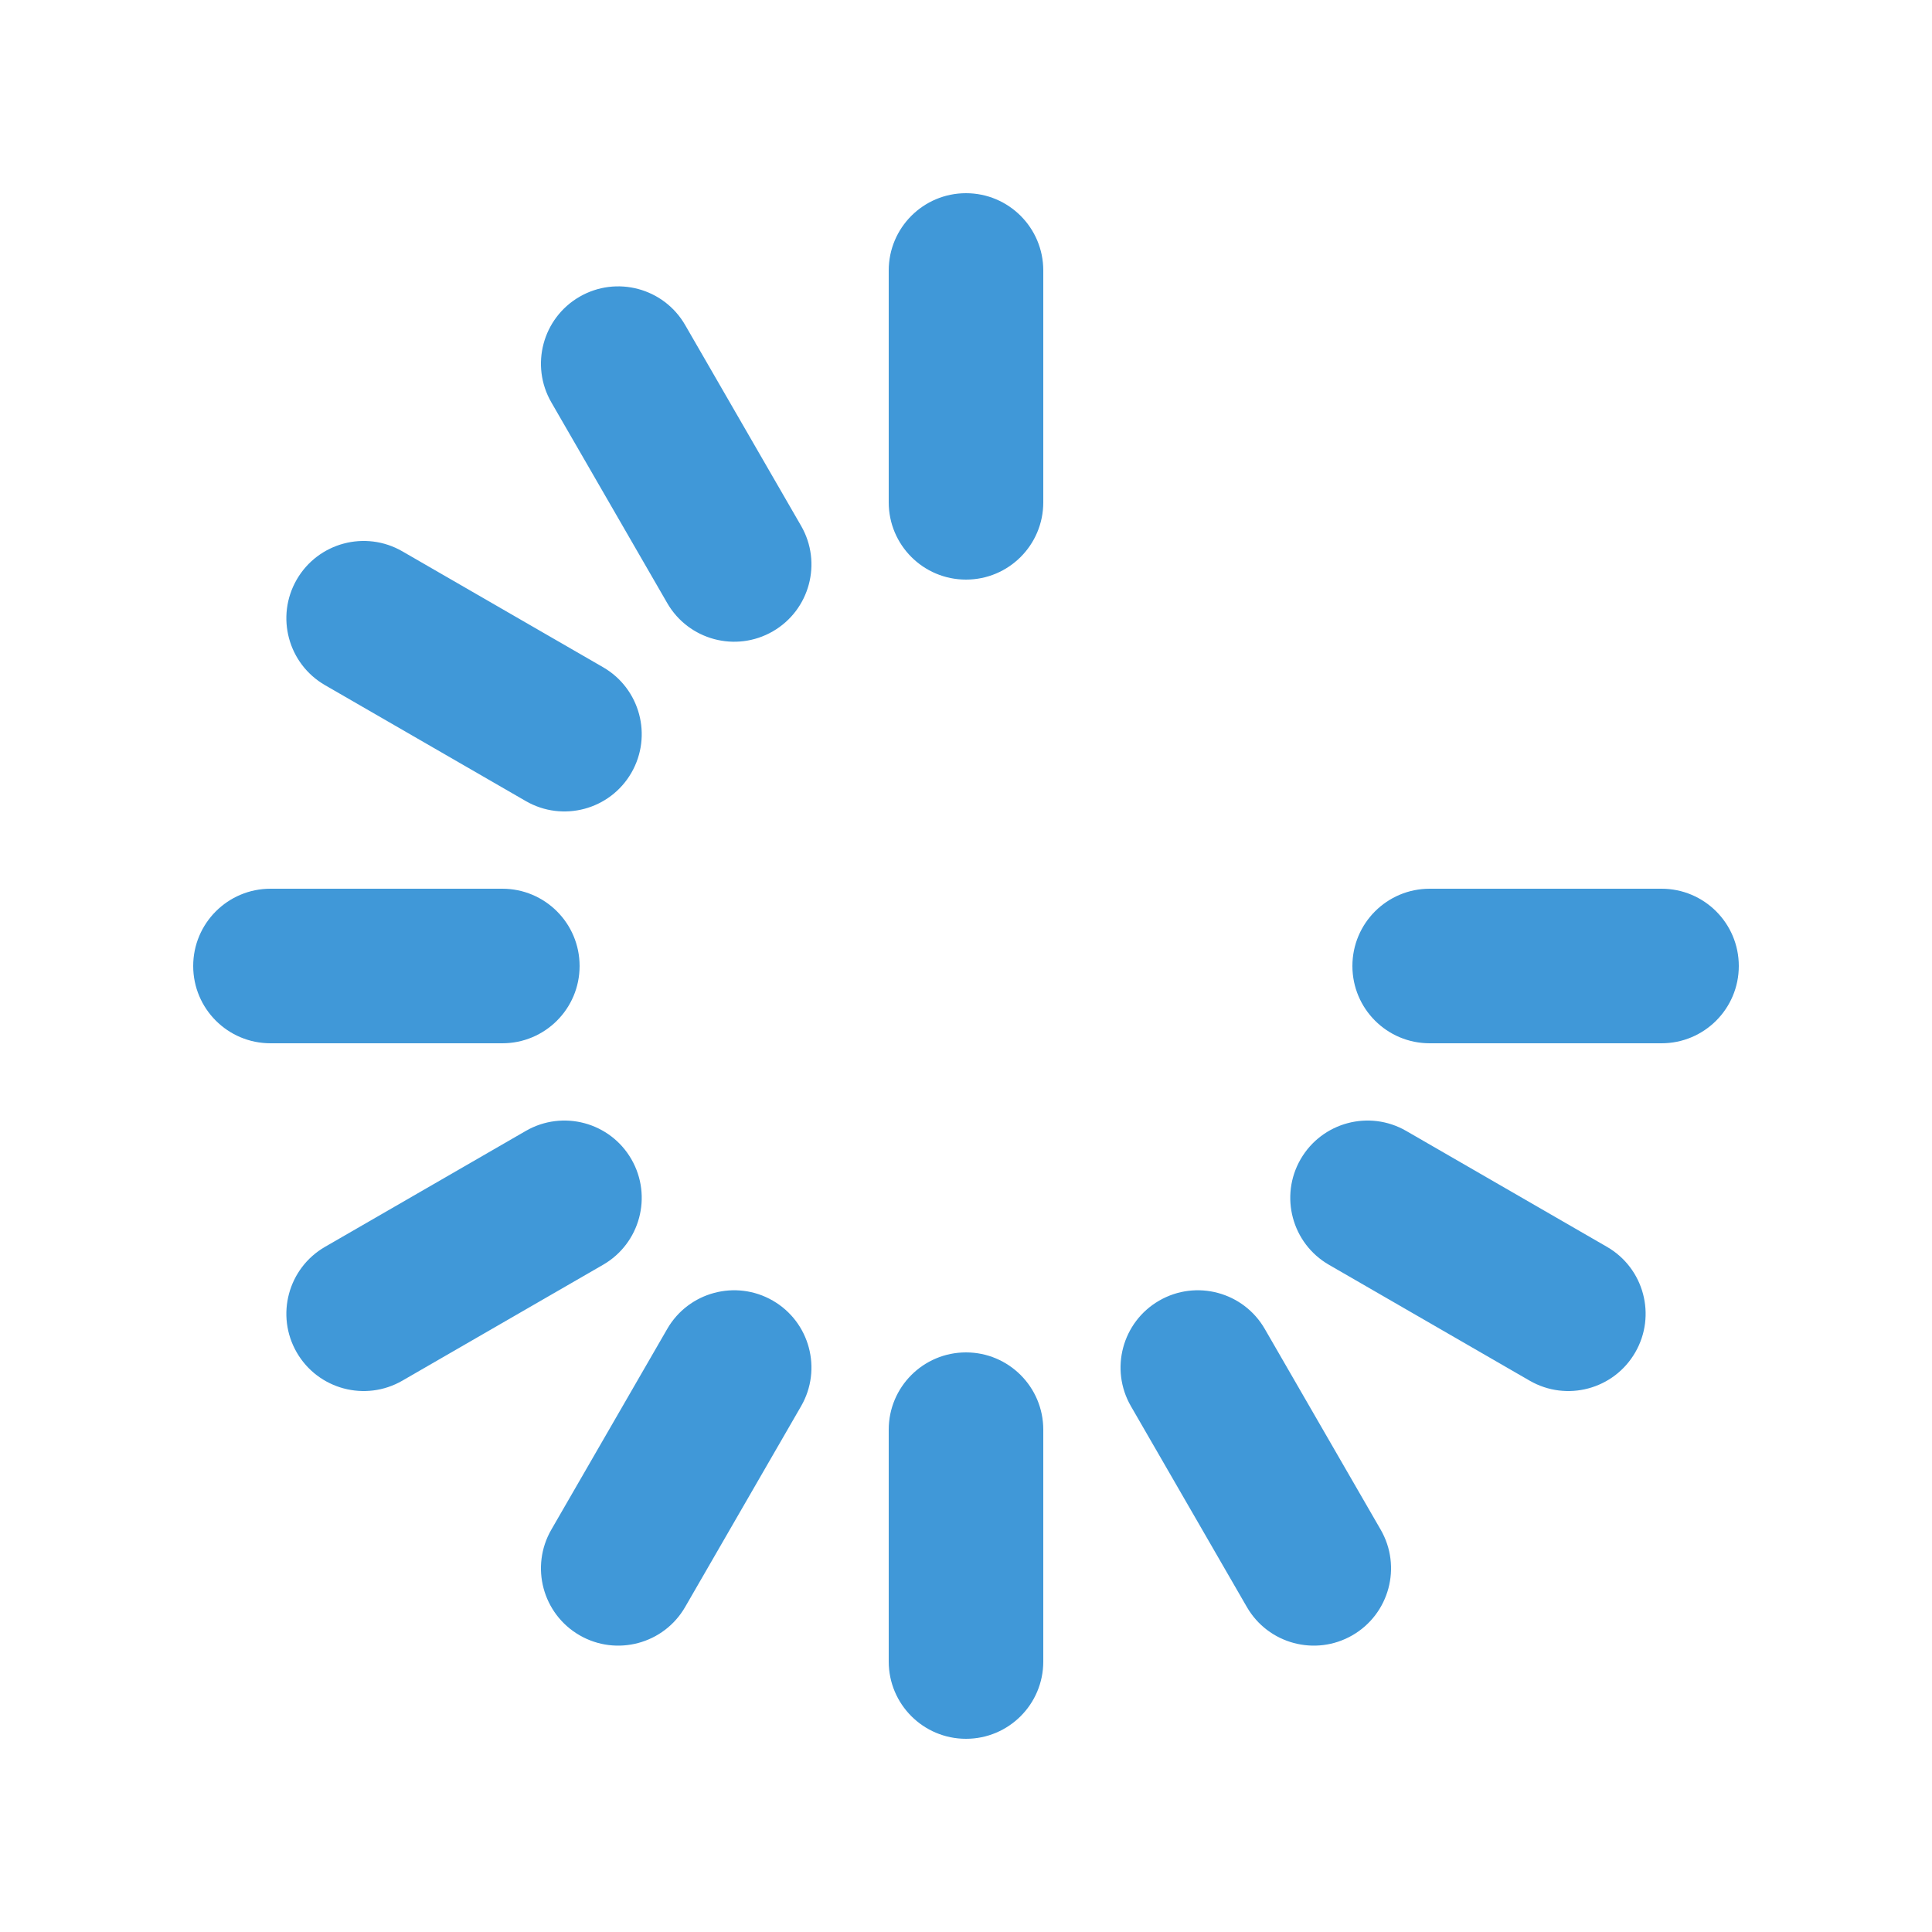 <svg width="50" height="50" viewBox="0 0 50 50" fill="none" xmlns="http://www.w3.org/2000/svg">
<g filter="url(#filter0_d_1111_402)">
<path fill-rule="evenodd" clip-rule="evenodd" d="M25 4C26.105 4 27 4.895 27 6V12C27 13.105 26.105 14 25 14C23.895 14 23 13.105 23 12V6C23 4.895 23.895 4 25 4ZM15 6.679C15.957 6.127 17.18 6.455 17.732 7.412L20.732 12.608C21.284 13.564 20.957 14.787 20 15.34C19.043 15.892 17.82 15.564 17.268 14.608L14.268 9.412C13.716 8.455 14.043 7.232 15 6.679ZM7.679 14C8.232 13.043 9.455 12.716 10.412 13.268L15.608 16.268C16.564 16.82 16.892 18.043 16.34 19C15.787 19.957 14.564 20.284 13.608 19.732L8.412 16.732C7.455 16.18 7.127 14.957 7.679 14ZM5 24C5 22.895 5.895 22 7 22H13C14.105 22 15 22.895 15 24C15 25.105 14.105 26 13 26H7C5.895 26 5 25.105 5 24ZM35 24C35 22.895 35.895 22 37 22H43C44.105 22 45 22.895 45 24C45 25.105 44.105 26 43 26H37C35.895 26 35 25.105 35 24ZM16.34 29C16.892 29.957 16.564 31.18 15.608 31.732L10.412 34.732C9.455 35.284 8.232 34.957 7.679 34C7.127 33.043 7.455 31.82 8.412 31.268L13.608 28.268C14.564 27.716 15.787 28.043 16.34 29ZM33.66 29C34.213 28.043 35.436 27.716 36.392 28.268L41.588 31.268C42.545 31.82 42.873 33.044 42.32 34C41.768 34.957 40.545 35.284 39.588 34.732L34.392 31.732C33.436 31.18 33.108 29.957 33.66 29ZM20 32.66C20.957 33.212 21.284 34.436 20.732 35.392L17.732 40.588C17.18 41.545 15.957 41.873 15 41.321C14.043 40.768 13.716 39.545 14.268 38.588L17.268 33.392C17.82 32.436 19.043 32.108 20 32.66ZM30 32.66C30.957 32.108 32.18 32.436 32.732 33.392L35.732 38.588C36.284 39.545 35.957 40.768 35 41.321C34.043 41.873 32.82 41.545 32.268 40.588L29.268 35.392C28.716 34.436 29.043 33.212 30 32.66ZM25 34C26.105 34 27 34.895 27 36V42C27 43.105 26.105 44 25 44C23.895 44 23 43.105 23 42V36C23 34.895 23.895 34 25 34Z" fill="#4098D8"/>
</g>
<defs>
<filter id="filter0_d_1111_402" x="0" y="0" width="50" height="50" filterUnits="userSpaceOnUse" color-interpolation-filters="sRGB">
<feFlood flood-opacity="0" result="BackgroundImageFix"/>
<feColorMatrix in="SourceAlpha" type="matrix" values="0 0 0 0 0 0 0 0 0 0 0 0 0 0 0 0 0 0 127 0" result="hardAlpha"/>
<feOffset dy="1"/>
<feGaussianBlur stdDeviation="2.5"/>
<feComposite in2="hardAlpha" operator="out"/>
<feColorMatrix type="matrix" values="0 0 0 0 1 0 0 0 0 1 0 0 0 0 1 0 0 0 1 0"/>
<feBlend mode="normal" in2="BackgroundImageFix" result="effect1_dropShadow_1111_402"/>
<feBlend mode="normal" in="SourceGraphic" in2="effect1_dropShadow_1111_402" result="shape"/>
</filter>
</defs>
</svg>
